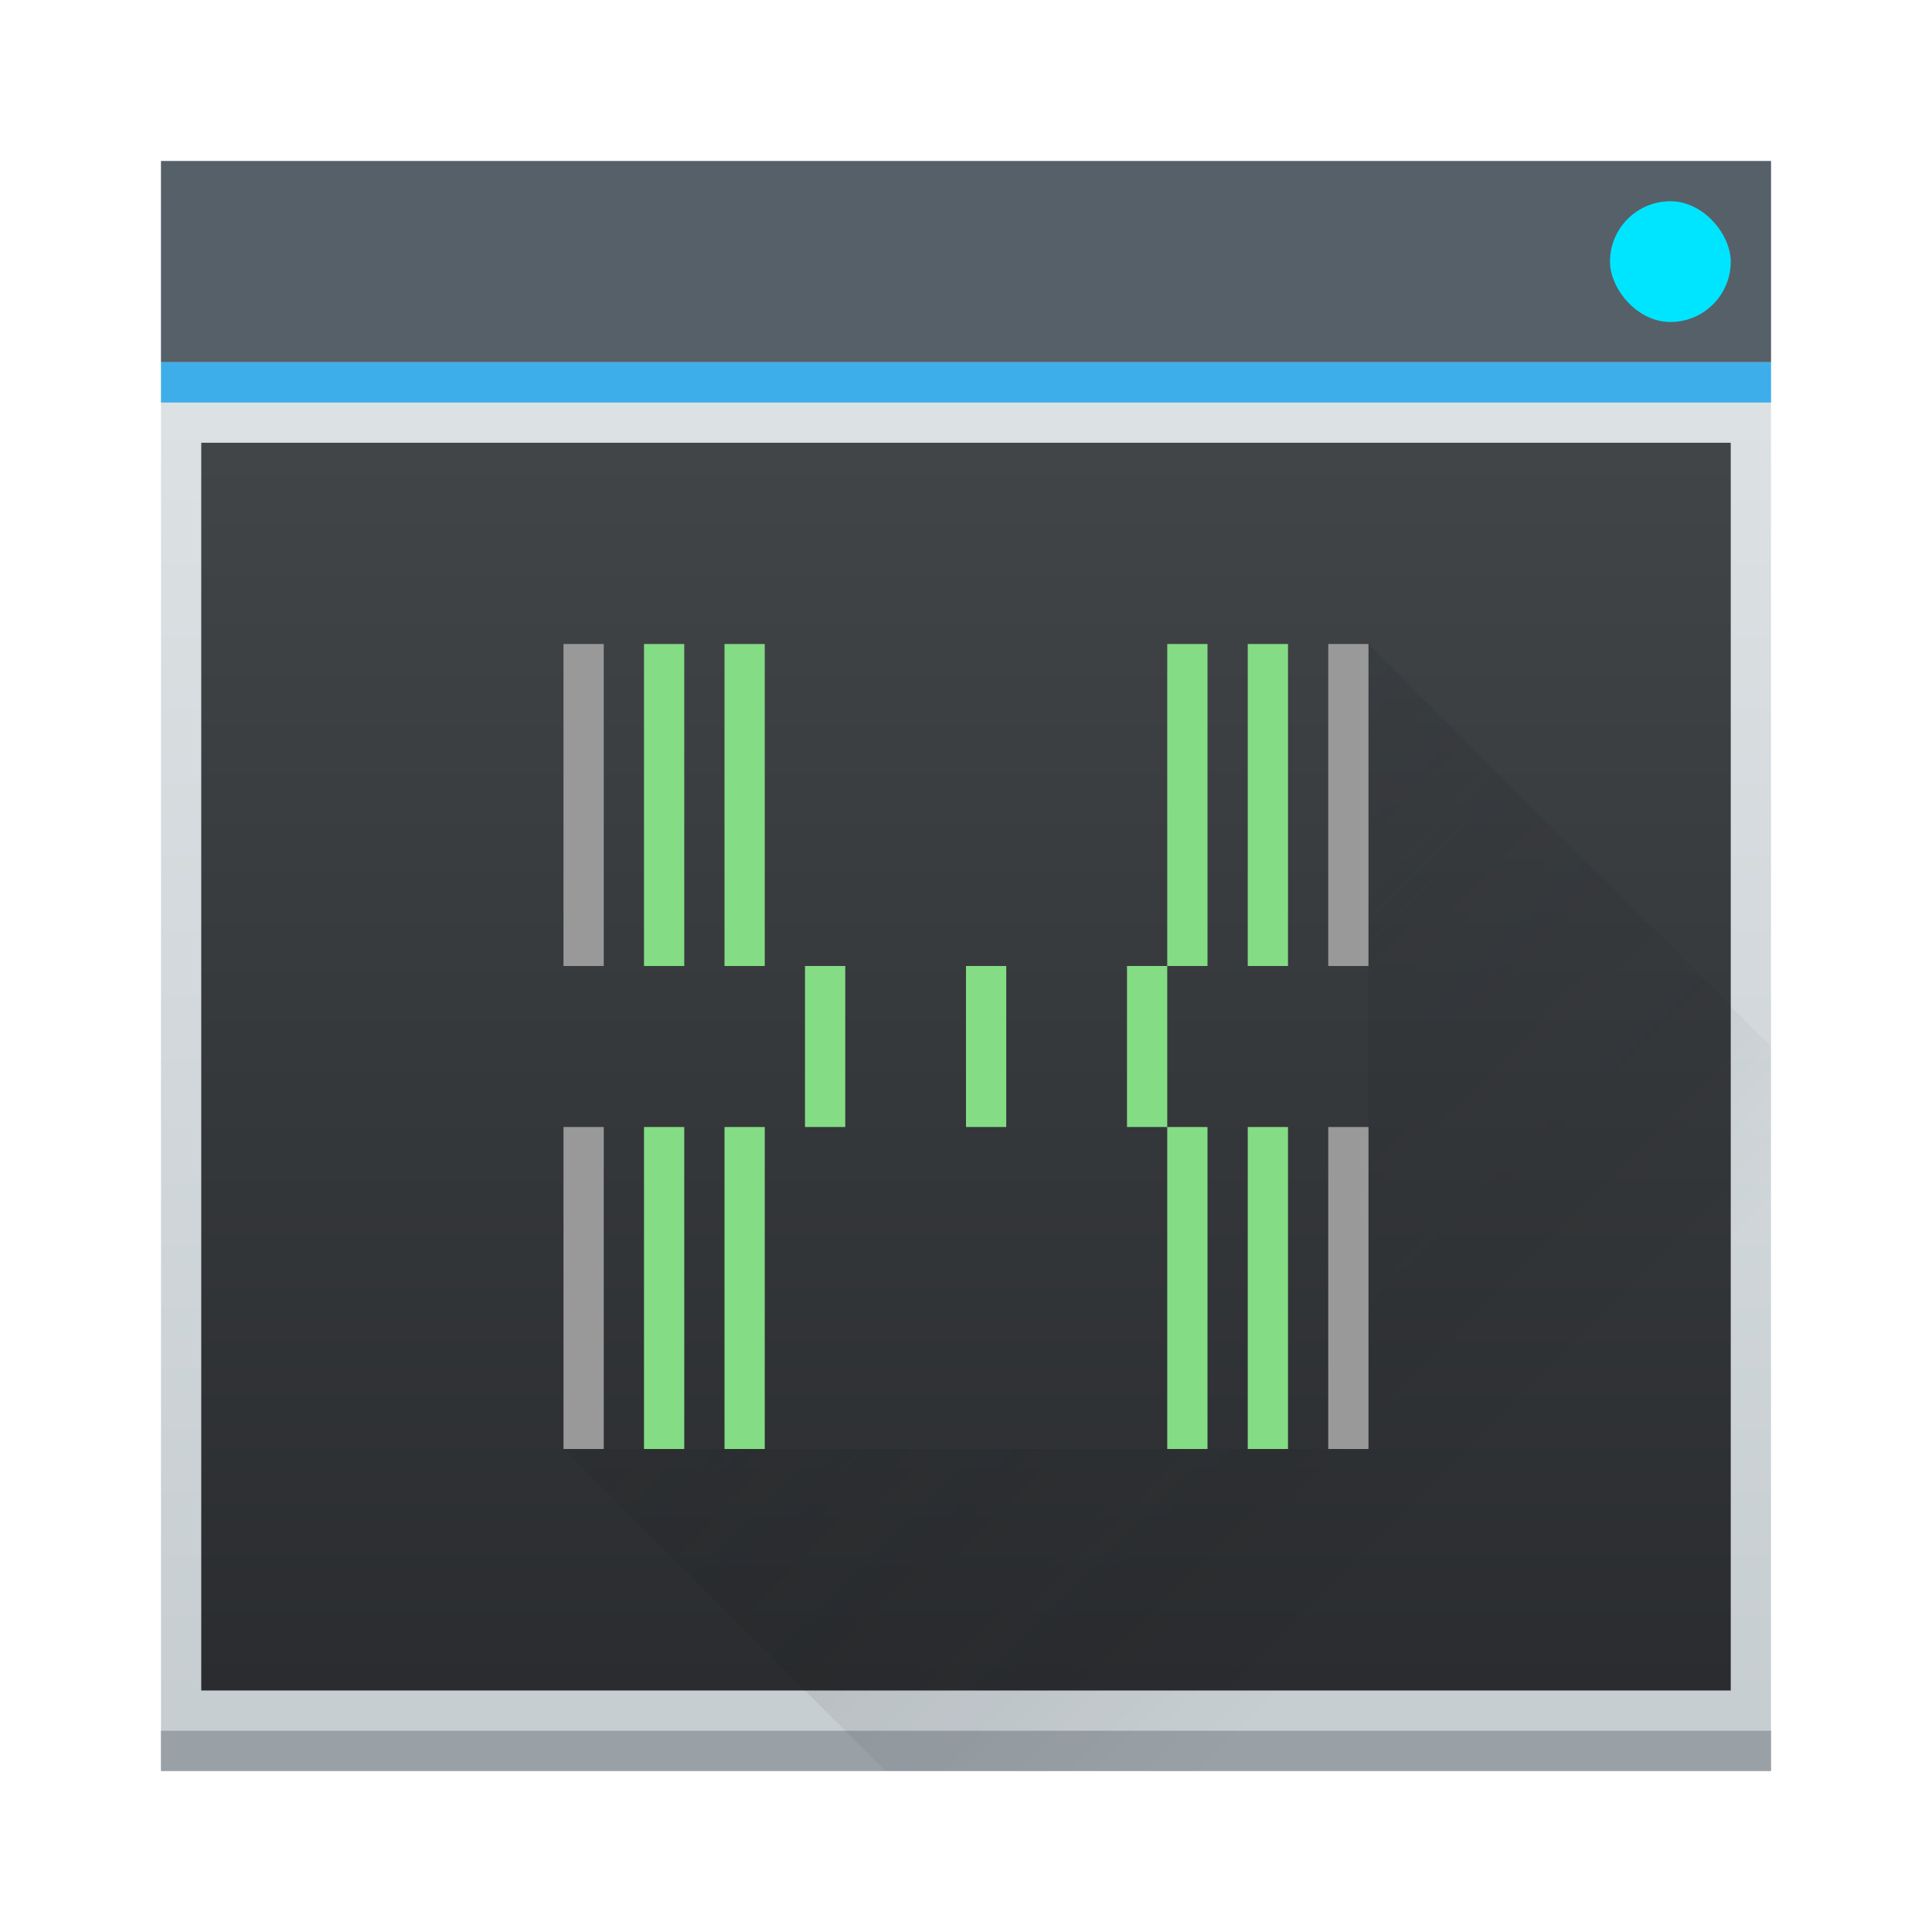 <svg width="48" xmlns="http://www.w3.org/2000/svg" height="48">
 <defs>
  <linearGradient id="a" y1="543.8" y2="503.8" x2="0" gradientUnits="userSpaceOnUse">
   <stop stop-color="#c6cdd1"/>
   <stop offset="1" stop-color="#e0e5e7"/>
  </linearGradient>
  <linearGradient id="b" y1="541.8" y2="509.8" x2="0" gradientUnits="userSpaceOnUse">
   <stop stop-color="#2a2c2f"/>
   <stop offset="1" stop-color="#424649"/>
  </linearGradient>
  <linearGradient id="c" y1="20" x1="20" y2="36" x2="36" gradientUnits="userSpaceOnUse" gradientTransform="translate(0 2)">
   <stop stop-color="#292c2f"/>
   <stop offset="1" stop-opacity="0"/>
  </linearGradient>
 </defs>
 <g transform="translate(-384.57-499.8)">
  <rect width="40" x="388.57" y="503.8" fill="url(#a)" rx="0" height="40"/>
  <rect width="40" x="388.57" y="542.8" fill="#99a1a7" height="1"/>
  <g stroke-width=".1">
   <rect width="40" x="388.57" y="503.8" fill="#566069" height="5"/>
   <rect width="3" x="424.57" y="504.8" fill="#00e5ff" rx="1.5" height="3"/>
   <rect width="40" x="388.57" y="508.8" fill="#3daee9" rx="0" height="1"/>
   <rect width="38" x="389.57" y="510.8" fill="url(#b)" height="31"/>
   <rect width="1" x="398.57" y="515.8" fill="#999999" height="8"/>
   <g fill="#84dd84">
    <rect width="1" x="400.57" y="515.8" height="8"/>
    <rect width="1" x="402.57" y="515.8" height="8"/>
   </g>
   <g transform="scale(-1 1)">
    <rect width="1" x="-418.57" y="515.8" fill="#999999" height="8"/>
    <g fill="#84dd84">
     <rect width="1" x="-416.57" y="515.8" height="8"/>
     <rect width="1" x="-414.57" y="515.8" height="8"/>
    </g>
   </g>
   <rect width="1" x="398.57" y="527.8" fill="#999999" height="8"/>
   <g fill="#84dd84">
    <rect width="1" x="400.57" y="527.8" height="8"/>
    <rect width="1" x="402.57" y="527.8" height="8"/>
   </g>
   <g transform="scale(-1 1)">
    <rect width="1" x="-418.57" y="527.8" fill="#999999" height="8"/>
    <g fill="#84dd84">
     <rect width="1" x="-416.57" y="527.8" height="8"/>
     <rect width="1" x="-414.57" y="527.8" height="8"/>
    </g>
   </g>
   <g fill="#84dd84">
    <rect width="1" x="404.57" y="523.8" height="4"/>
    <rect width="1" x="408.57" y="523.8" height="4"/>
    <rect width="1" x="412.57" y="523.8" height="4"/>
   </g>
  </g>
  <path opacity=".2" fill="url(#c)" fill-rule="evenodd" d="m34 16v20h-20l8 8h22v-18z" transform="translate(384.57 499.8)"/>
 </g>
</svg>
